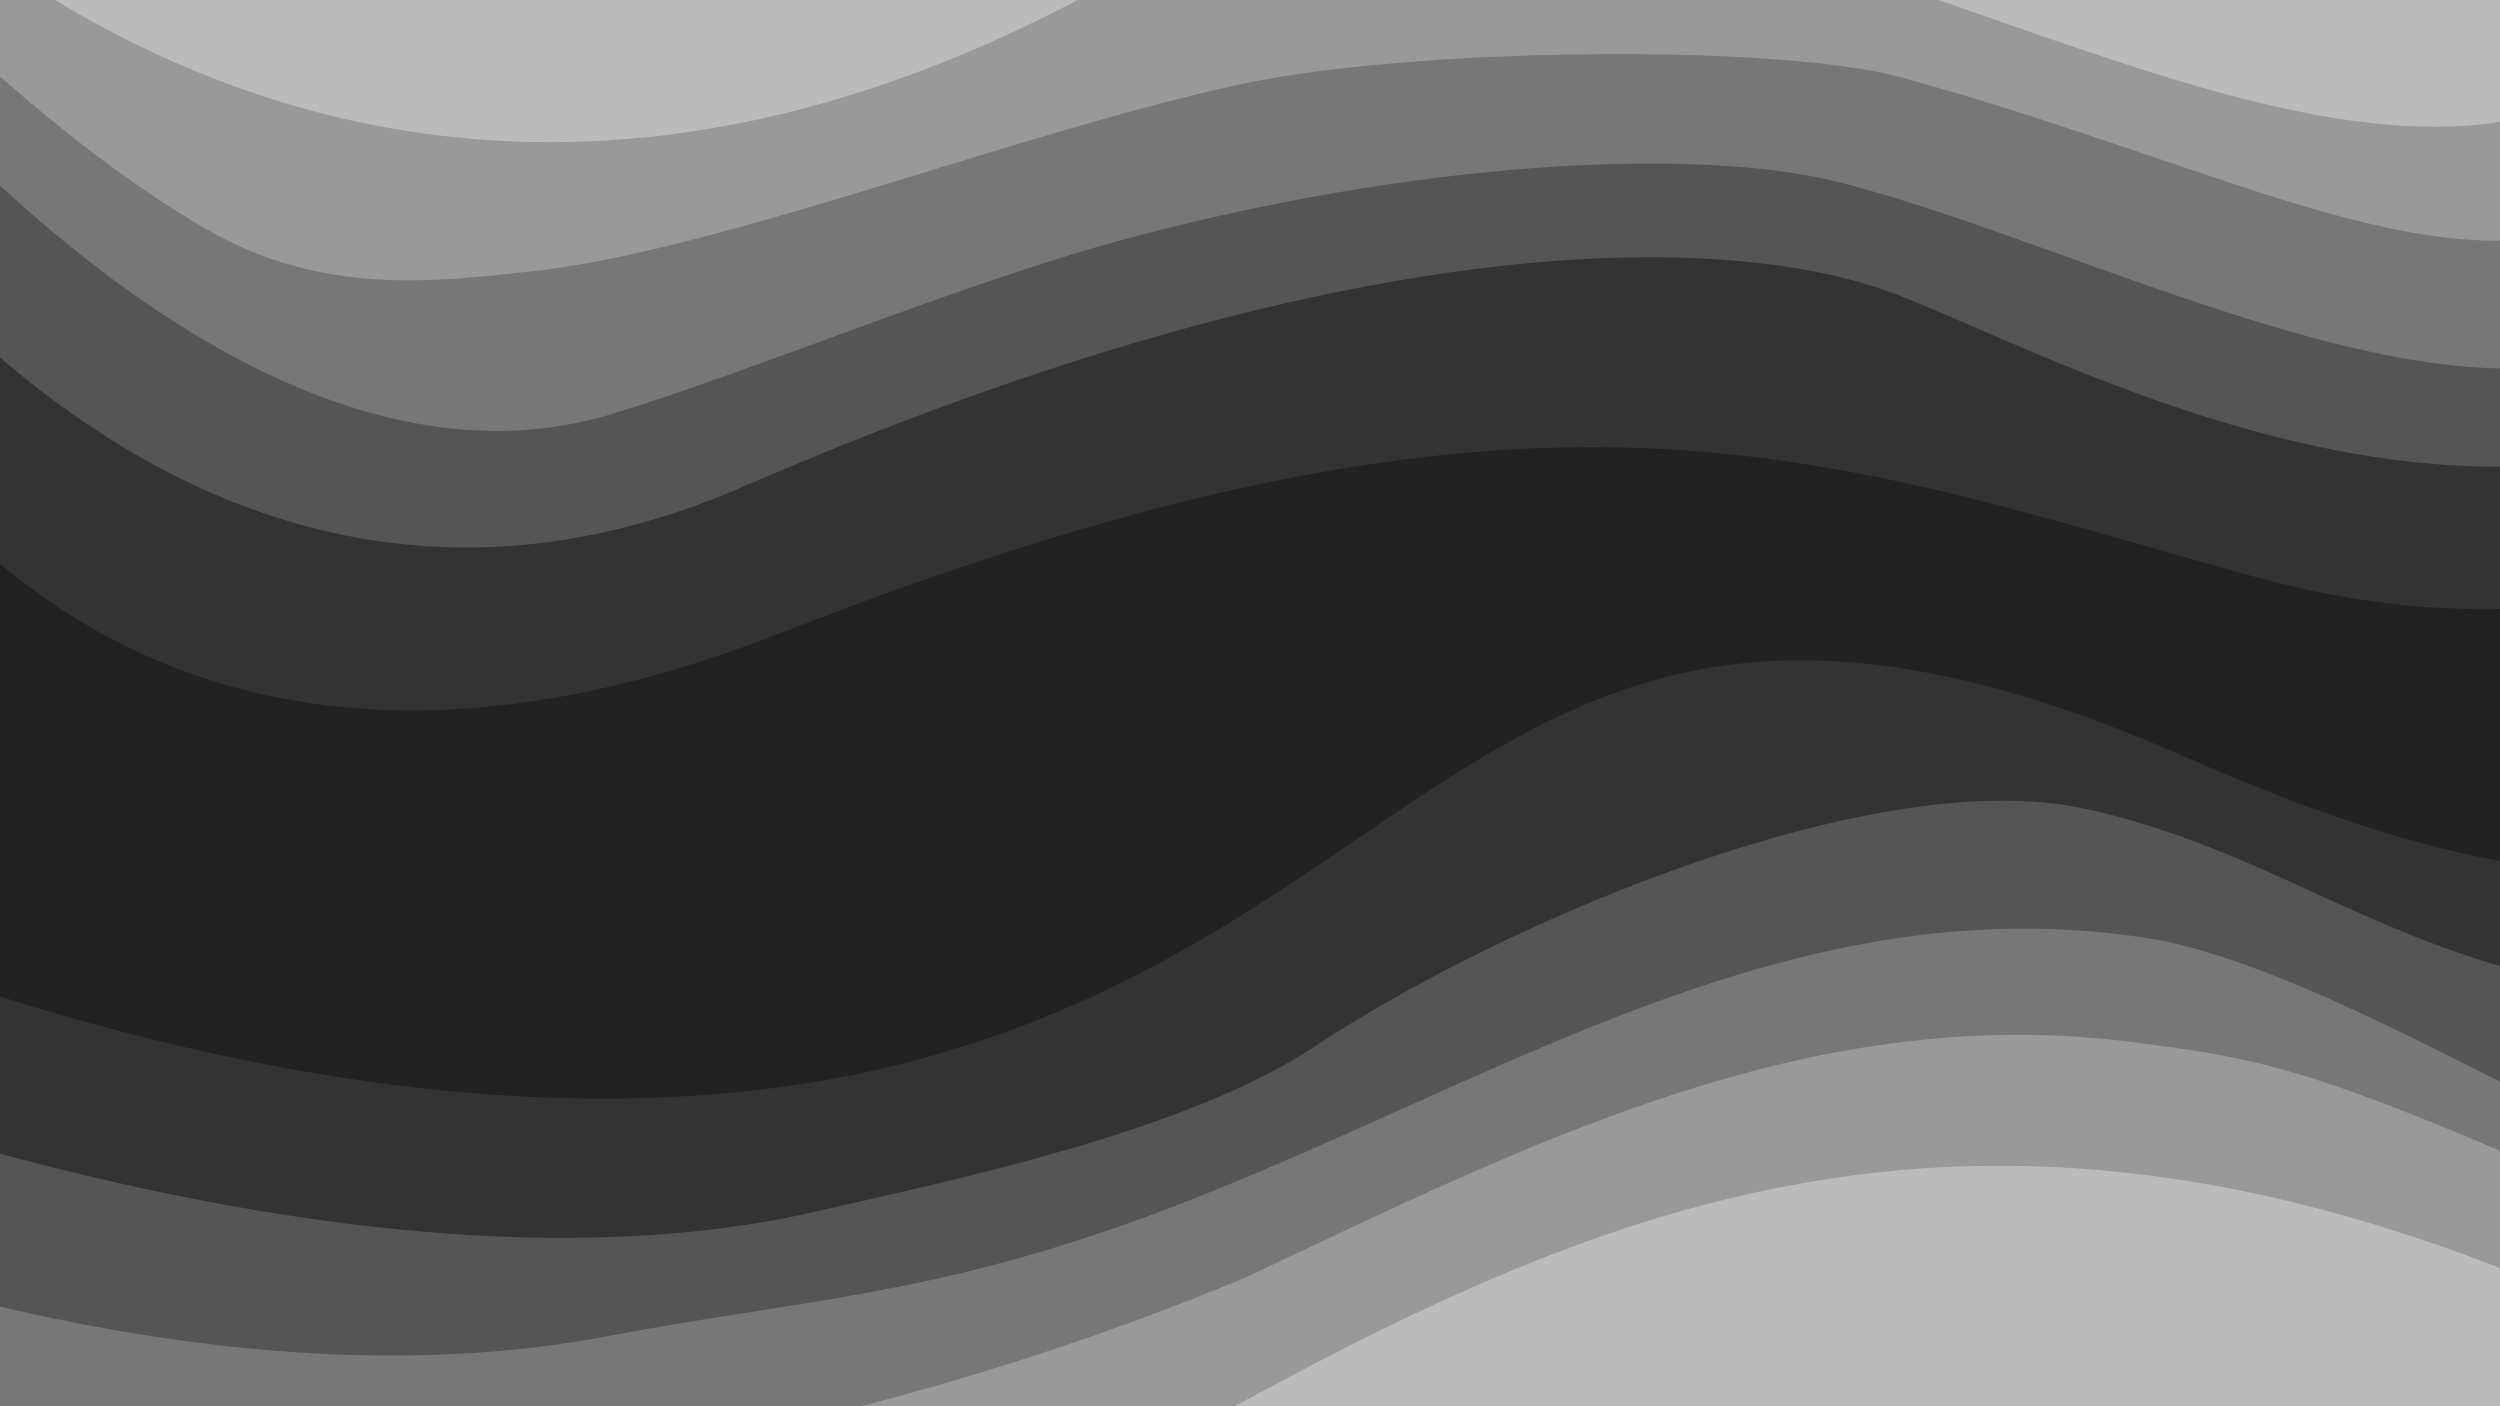 <?xml version="1.0" encoding="UTF-8" standalone="no"?>
<!-- Created with Inkscape (http://www.inkscape.org/) -->

<svg
   width="1600mm"
   height="900mm"
   viewBox="0 0 1600 900"
   version="1.1"
   id="svg1"
   inkscape:version="1.3.2 (091e20ef0f, 2023-11-25)"
   sodipodi:docname="drawing.svg"
   xmlns:inkscape="http://www.inkscape.org/namespaces/inkscape"
   xmlns:sodipodi="http://sodipodi.sourceforge.net/DTD/sodipodi-0.dtd"
   xmlns="http://www.w3.org/2000/svg"
   xmlns:svg="http://www.w3.org/2000/svg">
  <sodipodi:namedview
     id="namedview1"
     pagecolor="#ffffff"
     bordercolor="#000000"
     borderopacity="0.25"
     inkscape:showpageshadow="2"
     inkscape:pageopacity="0.0"
     inkscape:pagecheckerboard="0"
     inkscape:deskcolor="#d1d1d1"
     inkscape:document-units="mm"
     inkscape:zoom="0.11313708"
     inkscape:cx="3318.9825"
     inkscape:cy="2373.2271"
     inkscape:window-width="1888"
     inkscape:window-height="1200"
     inkscape:window-x="0"
     inkscape:window-y="0"
     inkscape:window-maximized="1"
     inkscape:current-layer="layer7" />
  <defs
     id="defs1" />
  <g
     inkscape:groupmode="layer"
     id="layer7"
     inkscape:label="Layer 6">
    <rect
       style="fill:#222222;fill-opacity:1;stroke-width:0.265"
       id="rect10"
       width="1700.168"
       height="998.586"
       x="-46.873"
       y="-47.046" />
  </g>
  <g
     inkscape:label="Layer 1"
     inkscape:groupmode="layer"
     id="layer1"
     style="display:inline">
    <path
       style="fill:#333333;fill-opacity:1;stroke-width:0.265"
       d="m -144.719,150.66 c 0,0 142.675,450.781 644.27,254.505 491.211,-192.213 669.699,-111.379 945.048,-35.595 267.713,73.682 437.819,-76.529 437.819,-76.529 L 1724.021,-61.131 -116.243,-87.827 Z"
       id="path1"
       sodipodi:nodetypes="csscccc" />
    <path
       style="fill:#333333;fill-opacity:1;stroke-width:0.265"
       d="m -177.975,569.271 c 0,0 411.123,201.112 759.954,110.345 348.831,-90.767 389.766,-382.647 815.126,-195.773 425.361,186.874 327.474,-62.291 469.854,71.19 142.38,133.481 71.19,471.634 71.19,471.634 l -2142.821,-23.137 z"
       id="path2"
       sodipodi:nodetypes="csssccc" />
  </g>
  <g
     inkscape:groupmode="layer"
     id="layer2"
     inkscape:label="Layer 2"
     style="display:inline">
    <path
       style="fill:#555555;fill-opacity:1;stroke-width:0.265"
       d="m -157.177,40.315 c 0,0 242.302,440.533 632.068,271.457 389.766,-169.076 633.383,-164.389 739.454,-123.108 108.368,42.174 349.498,177.346 564.848,68.781 215.35,-108.565 14.238,-363.069 14.238,-363.069 l -1938.15,-33.815 z"
       id="path3"
       sodipodi:nodetypes="csssccc" />
    <path
       style="fill:#555555;fill-opacity:1;stroke-width:0.265"
       d="m -222.469,663.598 c 0,0 428.703,183.639 743.046,112.124 94.354,-21.466 239.292,-51.99 320.734,-105.913 124.325,-82.318 361.189,-181.334 493.503,-152.151 157.812,34.807 227.808,135.261 471.634,121.023 128.281,-7.491 156.618,44.494 156.618,44.494 l 30.256,380.867 -2230.029,-37.375 z"
       id="path4"
       sodipodi:nodetypes="csssscccc" />
  </g>
  <g
     inkscape:groupmode="layer"
     id="layer3"
     inkscape:label="Layer 3"
     style="display:inline">
    <path
       style="fill:#777777;fill-opacity:1;stroke-width:0.265"
       d="m -157.177,-59.351 c 0,0 279.886,406.424 549.479,324.104 90.901,-27.756 221.559,-82.725 322.86,-110.375 190.369,-51.961 370.054,-60.262 459.138,-38.393 158.461,38.899 410.901,177.055 526.585,93.407 115.684,-83.648 110.345,-343.492 110.345,-343.492 l -1970.185,-56.952 z"
       id="path5"
       sodipodi:nodetypes="cssssccc" />
    <path
       style="fill:#777777;fill-opacity:1;stroke-width:0.265"
       d="m -263.403,747.246 c 0,0 346.457,165.978 651.442,108.044 125.604,-23.86 208.892,-25.403 352.643,-79.188 213.623,-79.928 407.5,-215.927 644.232,-173.913 181.535,39.155 461.635,276.231 583.492,165.524 68.343,-62.089 23.137,346.162 23.137,346.162 l -2258.505,-16.018 z"
       id="path6"
       sodipodi:nodetypes="cssssccc" />
  </g>
  <g
     inkscape:groupmode="layer"
     id="layer4"
     inkscape:label="Layer 4">
    <path
       style="fill:#999999;fill-opacity:1;stroke-width:0.265"
       d="m -171.919,-130.541 c 0,0 149.153,187.757 304.323,277.402 73.338,42.369 145.296,33.762 208.517,26.734 C 461.257,160.219 650.196,85.076 793.615,53.982 901.963,30.492 1137.029,27.549 1217.422,49.7 c 217.422,59.905 347.441,140.697 467.446,86.525 142.249,-64.213 127.636,-302.36 127.636,-302.36 l -1993.322,-76.529 z"
       id="path7"
       sodipodi:nodetypes="csssssccc" />
    <path
       style="fill:#999999;fill-opacity:1;stroke-width:0.265"
       d="m -342.305,855.029 c 0,0 492.399,81.659 673.284,80.542 95.712,-0.591 284.121,-42.28 465.022,-117.461 182.41,-85.941 360.146,-176.555 564.939,-151.618 119.583,15.089 131.685,18.634 582.145,223.774 45.628,20.779 70.475,30.203 70.475,30.203 l -5.034,264.28 -2323.144,-50.339 z"
       id="path8"
       sodipodi:nodetypes="csssscccc" />
  </g>
  <g
     inkscape:groupmode="layer"
     id="layer5"
     inkscape:label="Layer 5">
    <path
       style="fill:#bbbbbb;fill-opacity:1;stroke-width:0.265"
       d="m -201.745,-223.242 c 0,0 343.958,539.089 924.388,205.052 C 1077.077,-222.166 1512.041,262.19 1734.675,2.48 1880.195,-243.913 1862.005,-393.568 1862.005,-393.568 c 0,0 -2070.365,-13.229 -2078.633,-13.229 -8.268,0 14.883,183.555 14.883,183.555 z"
       id="path9"
       sodipodi:nodetypes="csscsc" />
    <path
       style="fill:#bbbbbb;fill-opacity:1;stroke-width:0.265"
       d="m -385.371,910.965 c 0,0 792.311,200.14 1098.236,31.468 305.924,-168.672 586.829,-334.085 1119.303,-14.931 532.474,319.154 153.789,309.232 153.789,309.232 l -2348.177,-52.917 z"
       id="path10"
       sodipodi:nodetypes="cssccc" />
  </g>
</svg>
